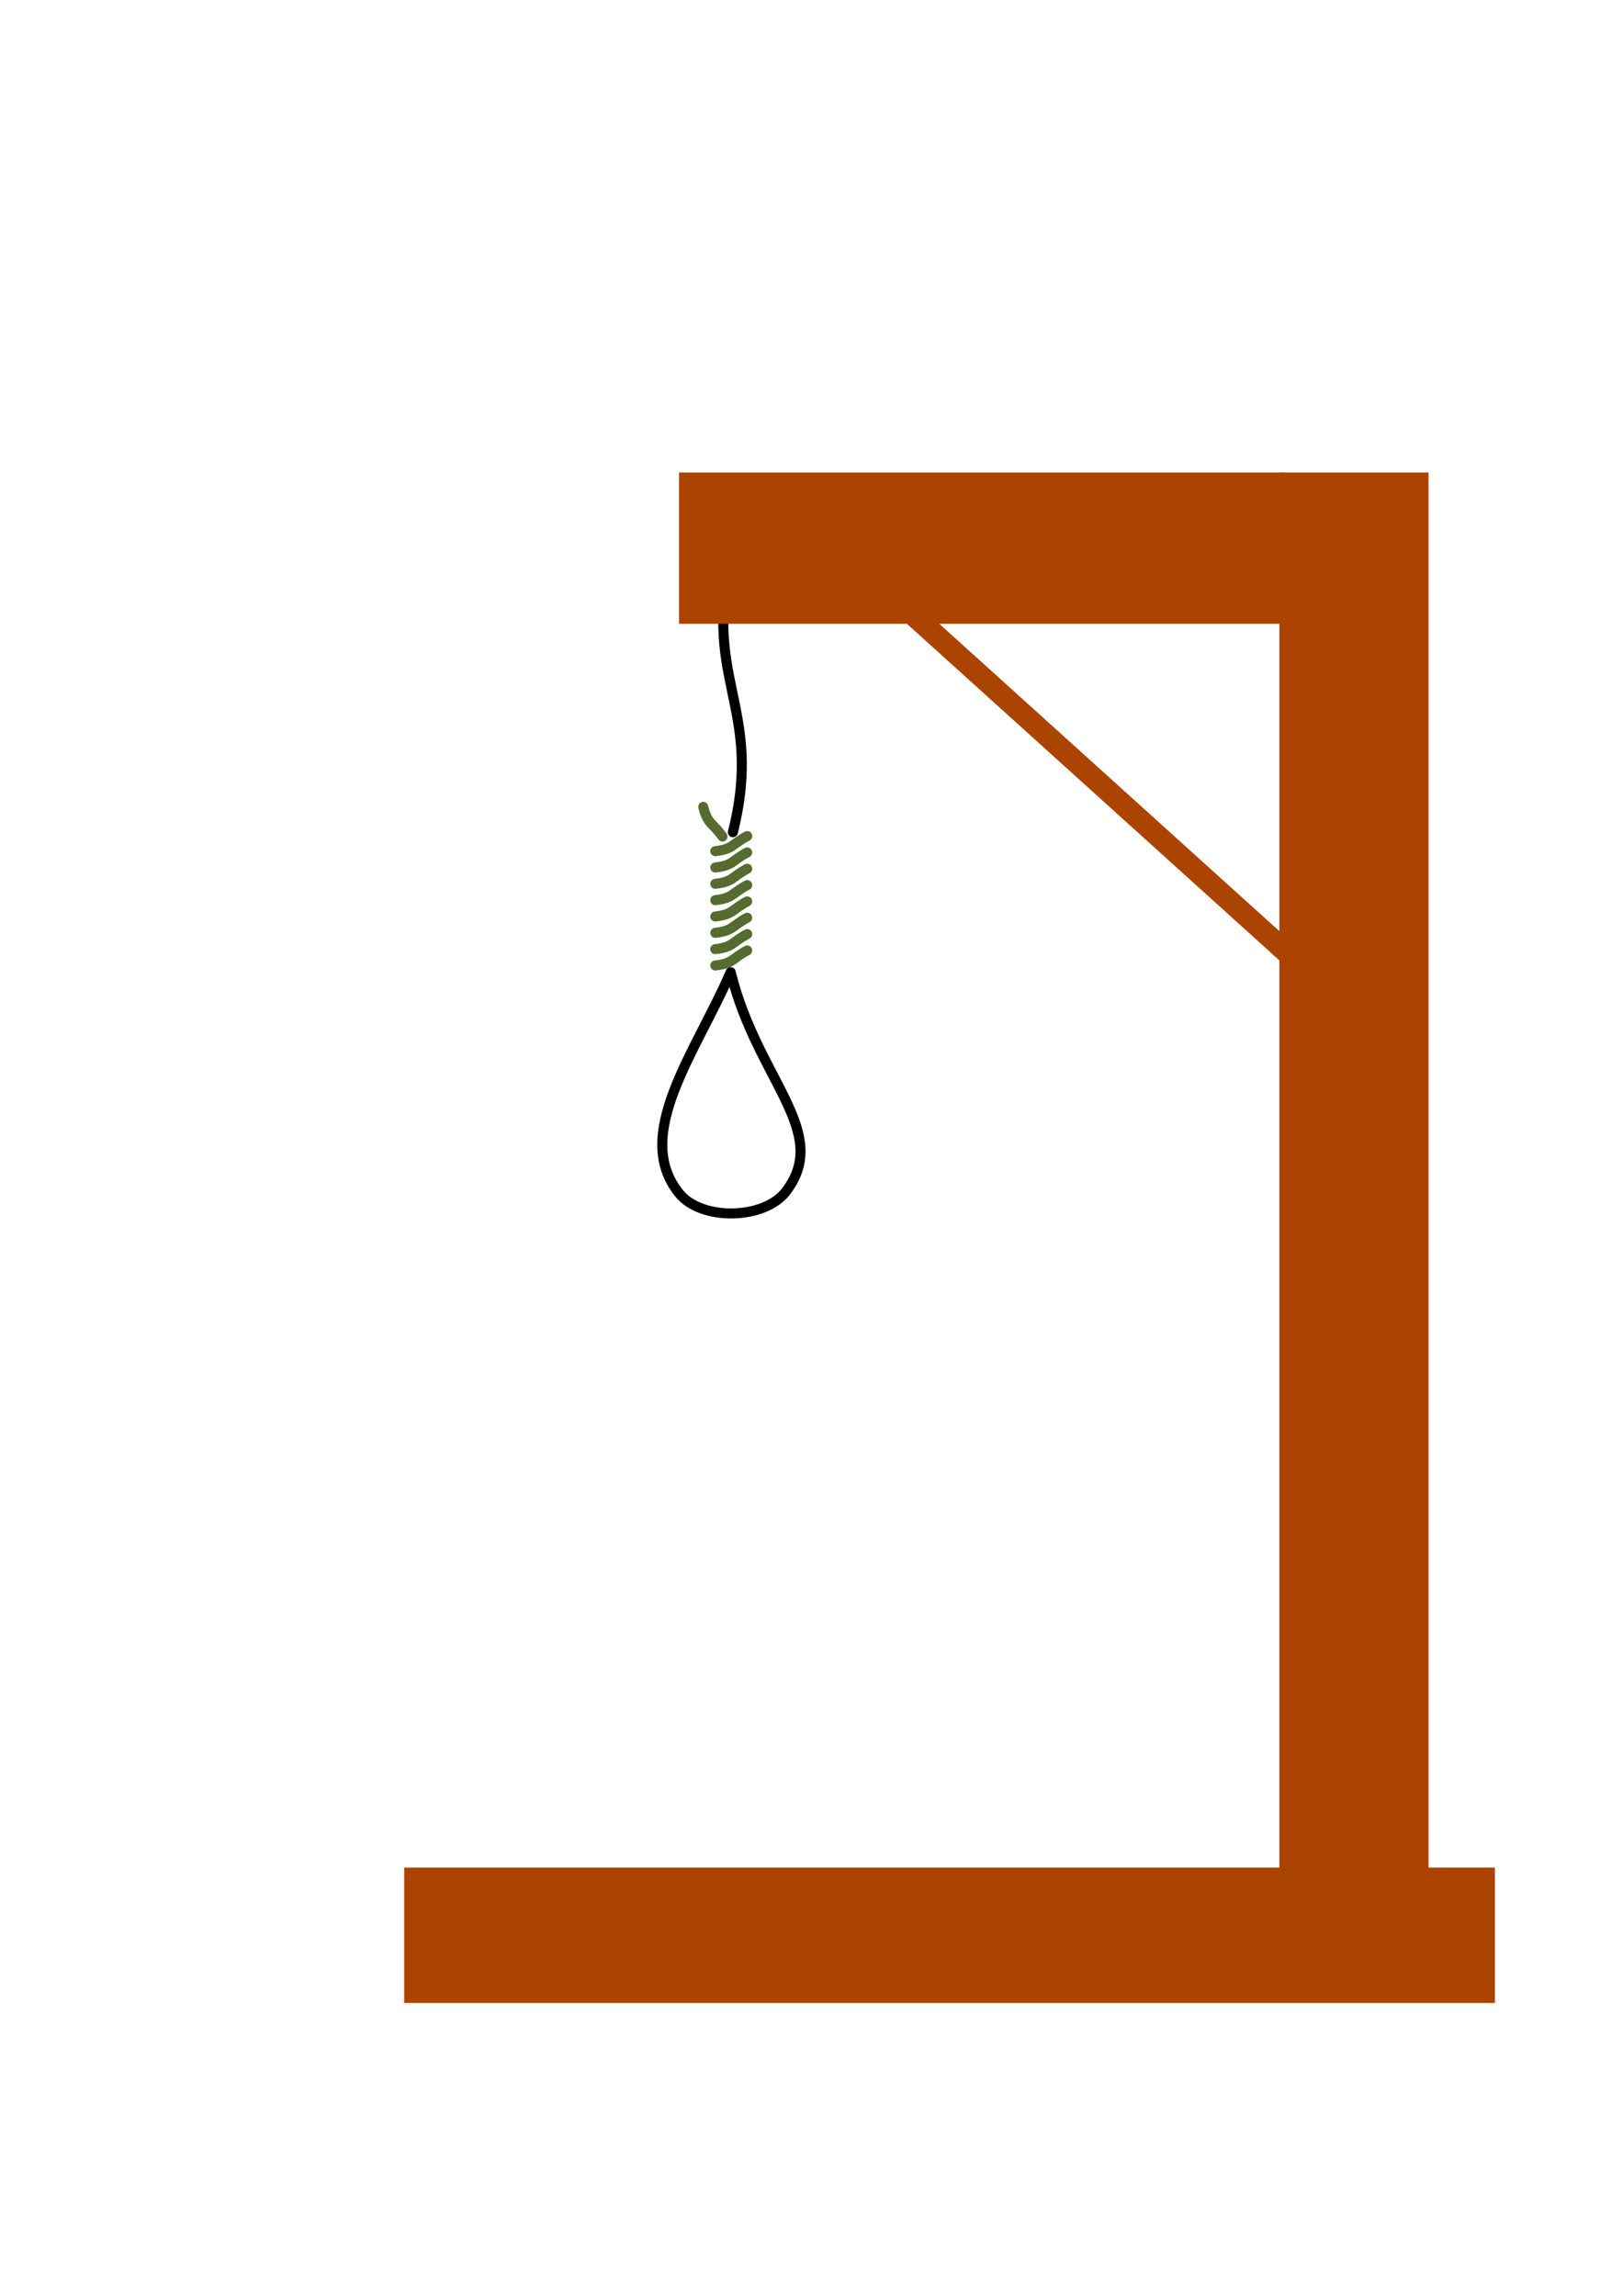 <?xml version="1.0" encoding="UTF-8" standalone="no"?>
<!-- Created with Inkscape (http://www.inkscape.org/) -->

<svg
   width="210mm"
   height="297mm"
   viewBox="0 0 210 297"
   version="1.1"
   id="svg5"
   sodipodi:docname="hangman4.svg"
   inkscape:version="1.1.2 (0a00cf5339, 2022-02-04)"
   xmlns:inkscape="http://www.inkscape.org/namespaces/inkscape"
   xmlns:sodipodi="http://sodipodi.sourceforge.net/DTD/sodipodi-0.dtd"
   xmlns:xlink="http://www.w3.org/1999/xlink"
   xmlns="http://www.w3.org/2000/svg"
   xmlns:svg="http://www.w3.org/2000/svg">
  <sodipodi:namedview
     id="namedview7"
     pagecolor="#ffffff"
     bordercolor="#666666"
     borderopacity="1.0"
     inkscape:pageshadow="2"
     inkscape:pageopacity="0.0"
     inkscape:pagecheckerboard="0"
     inkscape:document-units="mm"
     showgrid="false"
     inkscape:zoom="0.64000703"
     inkscape:cx="549.99396"
     inkscape:cy="549.21272"
     inkscape:window-width="1366"
     inkscape:window-height="694"
     inkscape:window-x="0"
     inkscape:window-y="27"
     inkscape:window-maximized="1"
     inkscape:current-layer="layer1" />
  <defs
     id="defs2" />
  <g
     inkscape:label="Réteg 1"
     inkscape:groupmode="layer"
     id="layer1">
    <path
       id="path2987"
       sodipodi:nodetypes="cc"
       style="fill:none;stroke:#000000;stroke-width:1.298;stroke-linecap:round;stroke-linejoin:round"
       inkscape:connector-curvature="0"
       d="m 95.073,70.65 c -4.798,16.938 3.902,20.519 -0.247,37.008" />
    <path
       id="path2989"
       sodipodi:nodetypes="caac"
       style="fill:none;stroke:#000000;stroke-width:1.298;stroke-linecap:round;stroke-linejoin:round"
       inkscape:connector-curvature="0"
       d="m 94.541,125.765 c -4.469,10.342 -12.82,21.003 -6.661,28.619 2.896,3.582 11.018,3.412 13.816,-0.247 5.926,-7.749 -3.736,-14.463 -7.154,-28.373 z" />
    <path
       id="path2991"
       sodipodi:nodetypes="cc"
       style="fill:none;stroke:#556b2f;stroke-width:1.298;stroke-linecap:round;stroke-linejoin:round"
       inkscape:connector-curvature="0"
       d="m 92.551,110.111 c 2.335,-0.277 2.065,-0.841 4.13,-1.948" />
    <use
       id="use3767"
       xlink:href="#path2991"
       transform="translate(6.4187422e-7,2.113)"
       height="1052.362"
       width="744.094"
       y="0"
       x="0" />
    <use
       id="use3791"
       xlink:href="#path2991"
       transform="translate(6.4187422e-7,4.226)"
       height="1052.362"
       width="744.094"
       y="0"
       x="0" />
    <use
       id="use3793"
       xlink:href="#path2991"
       transform="translate(6.4187422e-7,6.339)"
       height="1052.362"
       width="744.094"
       y="0"
       x="0" />
    <use
       id="use3795"
       xlink:href="#path2991"
       transform="translate(6.4187422e-7,8.452)"
       height="1052.362"
       width="744.094"
       y="0"
       x="0" />
    <use
       id="use3797"
       xlink:href="#path2991"
       transform="translate(6.4187422e-7,10.565)"
       height="1052.362"
       width="744.094"
       y="0"
       x="0" />
    <use
       id="use3799"
       xlink:href="#path2991"
       transform="translate(6.4187422e-7,12.678)"
       height="1052.362"
       width="744.094"
       y="0"
       x="0" />
    <use
       id="use3801"
       xlink:href="#path2991"
       transform="translate(6.4187422e-7,14.792)"
       height="1052.362"
       width="744.094"
       y="0"
       x="0" />
    <use
       id="use3803"
       inkscape:transform-center-y="-4.3438241"
       xlink:href="#path2991"
       transform="rotate(82.256,95.049,106.356)"
       height="1052.362"
       width="744.094"
       y="0"
       x="0" />
    <path
       style="fill:none;stroke:#aa4400;stroke-width:2.807px;stroke-linecap:butt;stroke-linejoin:miter;stroke-opacity:1"
       d="m 117.215,78.689 49.82,45.015 z"
       id="path1377" />
    <rect
       style="fill:#aa4400;stroke:none;stroke-width:6.389;stroke-linecap:round;stroke-miterlimit:5;paint-order:markers fill stroke"
       id="rect864"
       width="141.127"
       height="17.512"
       x="52.297"
       y="241.603" />
    <rect
       style="fill:#aa4400;stroke:none;stroke-width:2.319;stroke-linecap:round;stroke-miterlimit:5;paint-order:markers fill stroke"
       id="rect1188"
       width="19.304"
       height="196.931"
       x="165.536"
       y="61.125" />
    <rect
       style="fill:#aa4400;fill-rule:evenodd;stroke:none;stroke-width:1.852;stroke-linecap:round;stroke-miterlimit:5;stroke-opacity:1;paint-order:markers fill stroke"
       id="rect1079"
       width="78.204"
       height="19.573"
       x="87.861"
       y="61.125" />
  </g>
</svg>

